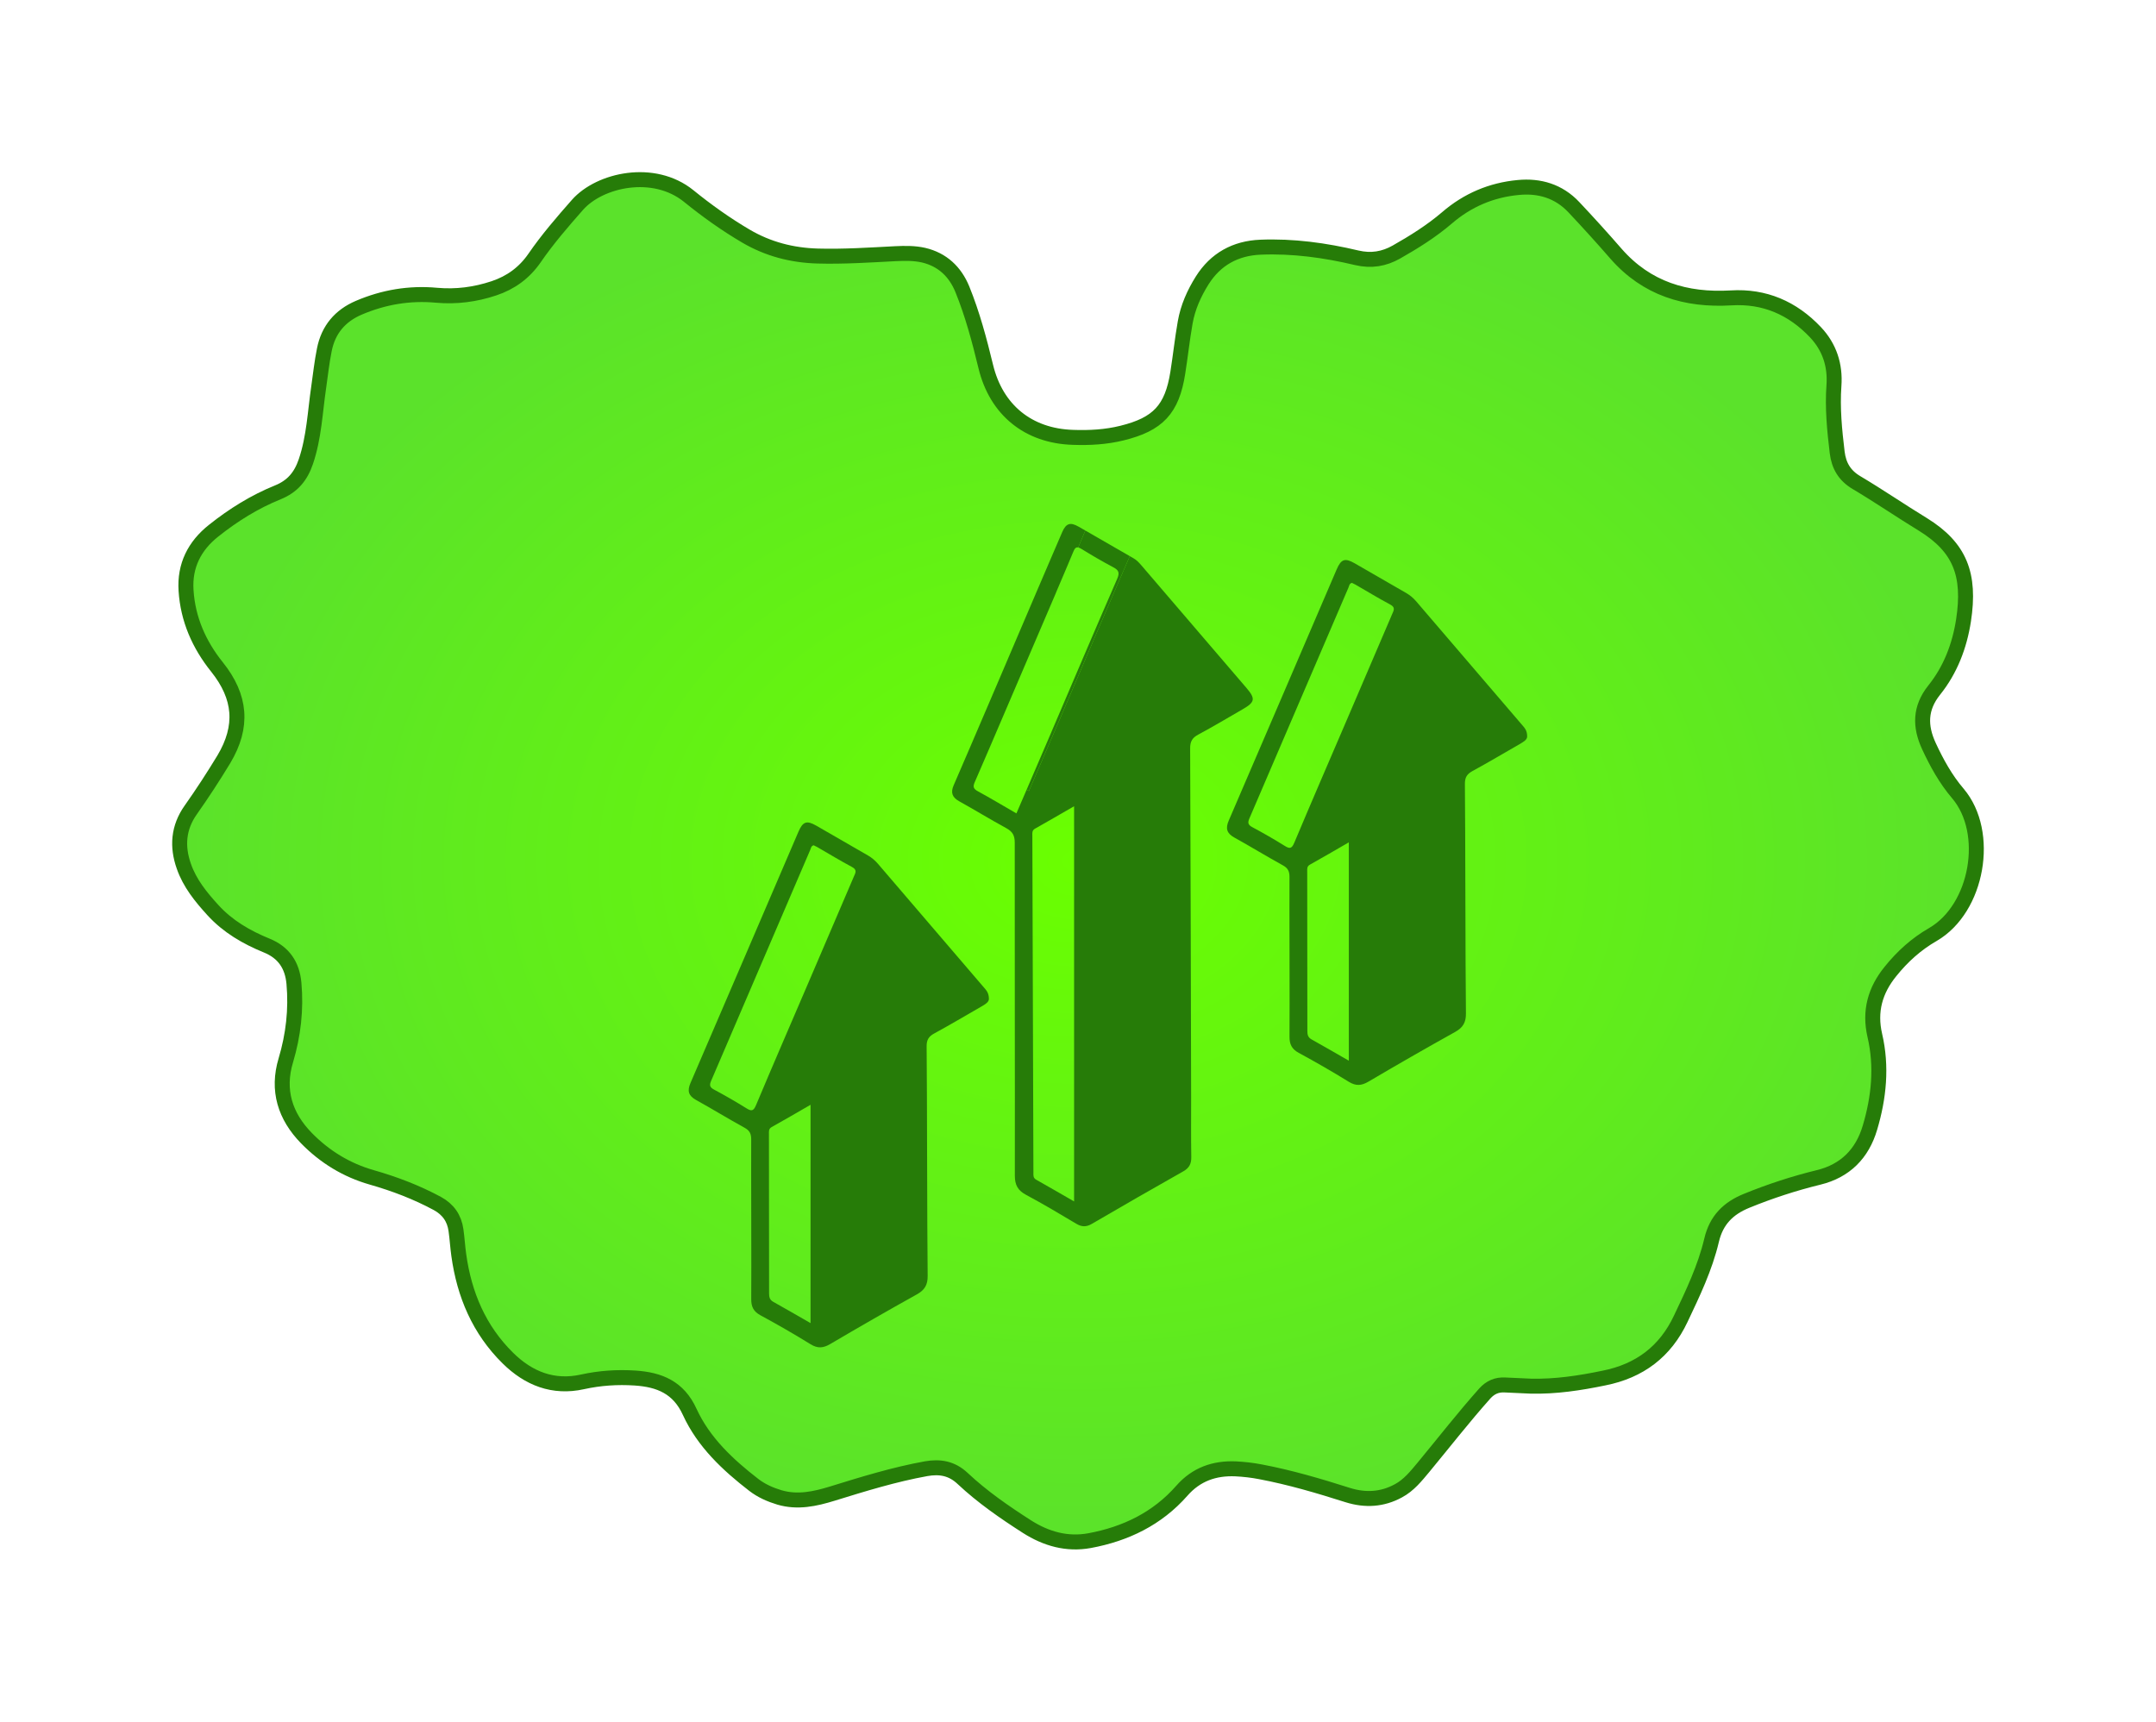 <svg width="144" height="115" viewBox="0 0 144 115" fill="none" xmlns="http://www.w3.org/2000/svg">
<g filter="url(#filter0_d_641_141)">
<path d="M102.243 92.593C101.671 92.563 101.09 92.543 100.518 92.514C99.976 92.484 99.542 92.671 99.168 93.085C97.748 94.68 96.437 96.364 95.077 98.009C94.584 98.599 94.101 99.21 93.401 99.584C92.317 100.175 91.183 100.234 90.02 99.87C88.098 99.259 86.166 98.688 84.185 98.314C83.633 98.206 83.081 98.146 82.529 98.117C81.11 98.058 79.897 98.481 78.931 99.584C77.295 101.445 75.176 102.469 72.771 102.913C71.263 103.188 69.873 102.794 68.591 101.977C67.083 101.012 65.605 99.988 64.303 98.767C63.564 98.068 62.766 97.95 61.859 98.107C59.73 98.491 57.66 99.131 55.59 99.771C54.437 100.126 53.274 100.382 52.061 100.027C51.44 99.84 50.859 99.584 50.346 99.19C48.601 97.841 46.995 96.335 46.068 94.316C45.319 92.671 44.038 92.159 42.421 92.051C41.238 91.972 40.065 92.051 38.902 92.307C36.95 92.74 35.304 92.081 33.924 90.722C32.002 88.831 31.007 86.477 30.642 83.838C30.563 83.287 30.534 82.725 30.455 82.174C30.346 81.376 29.932 80.785 29.213 80.392C27.823 79.643 26.354 79.082 24.836 78.649C23.141 78.166 21.682 77.27 20.46 76.019C19.04 74.562 18.488 72.829 19.09 70.83C19.592 69.146 19.79 67.433 19.632 65.68C19.523 64.478 18.952 63.622 17.808 63.159C16.458 62.607 15.216 61.888 14.22 60.795C13.422 59.919 12.673 59.003 12.278 57.861C11.815 56.551 11.904 55.281 12.742 54.099C13.521 52.996 14.25 51.874 14.95 50.721C16.261 48.526 16.093 46.556 14.496 44.557C13.294 43.06 12.545 41.357 12.426 39.436C12.318 37.792 12.988 36.462 14.27 35.448C15.581 34.404 17 33.518 18.557 32.888C19.533 32.494 20.095 31.824 20.43 30.83C20.982 29.205 21.041 27.521 21.288 25.847C21.406 25.02 21.495 24.193 21.662 23.366C21.928 22.017 22.717 21.091 23.959 20.559C25.615 19.85 27.35 19.555 29.154 19.722C30.474 19.84 31.746 19.673 32.988 19.259C34.112 18.885 35.019 18.225 35.699 17.241C36.566 15.98 37.562 14.828 38.577 13.676C40.065 12.002 43.663 11.204 45.999 13.095C47.212 14.079 48.483 14.985 49.824 15.773C51.302 16.64 52.899 17.053 54.604 17.103C56.349 17.152 58.084 17.034 59.819 16.945C60.45 16.916 61.071 16.906 61.682 17.044C62.943 17.339 63.791 18.146 64.274 19.318C64.954 20.992 65.417 22.735 65.841 24.488C66.541 27.373 68.67 29.126 71.667 29.215C72.771 29.254 73.865 29.195 74.939 28.929C77.344 28.338 78.281 27.344 78.665 24.902C78.843 23.789 78.961 22.657 79.158 21.544C79.335 20.529 79.749 19.604 80.291 18.737C81.189 17.309 82.519 16.581 84.185 16.512C86.363 16.423 88.512 16.719 90.622 17.221C91.588 17.447 92.445 17.3 93.263 16.837C94.446 16.167 95.609 15.438 96.644 14.552C98.014 13.37 99.611 12.691 101.405 12.524C102.825 12.386 104.116 12.77 105.121 13.843C106.077 14.857 107.014 15.891 107.93 16.945C109.981 19.289 112.603 20.076 115.619 19.899C117.856 19.761 119.729 20.579 121.257 22.194C122.194 23.188 122.588 24.399 122.489 25.759C122.381 27.255 122.529 28.742 122.706 30.219C122.815 31.106 123.199 31.765 123.997 32.238C125.505 33.134 126.954 34.129 128.453 35.044C130.897 36.561 131.617 38.373 131.144 41.445C130.878 43.159 130.266 44.754 129.182 46.103C128.226 47.304 128.226 48.516 128.827 49.825C129.35 50.958 129.961 52.061 130.769 53.006C132.977 55.606 132.09 60.687 129.103 62.42C127.989 63.06 127.063 63.897 126.264 64.892C125.239 66.152 124.845 67.551 125.22 69.166C125.703 71.243 125.496 73.311 124.894 75.33C124.382 77.063 123.248 78.215 121.464 78.649C119.818 79.052 118.221 79.574 116.654 80.214C115.441 80.707 114.633 81.495 114.318 82.844C113.884 84.685 113.066 86.389 112.258 88.092C111.223 90.288 109.508 91.578 107.132 92.051C105.516 92.386 103.899 92.632 102.243 92.593Z" fill="url(#paint0_radial_641_141)"/>
<path d="M102.243 92.593C101.671 92.563 101.09 92.543 100.518 92.514C99.976 92.484 99.542 92.671 99.168 93.085C97.748 94.68 96.437 96.364 95.077 98.009C94.584 98.599 94.101 99.21 93.401 99.584C92.317 100.175 91.183 100.234 90.02 99.87C88.098 99.259 86.166 98.688 84.185 98.314C83.633 98.206 83.081 98.146 82.529 98.117C81.11 98.058 79.897 98.481 78.931 99.584C77.295 101.445 75.176 102.469 72.771 102.913C71.263 103.188 69.873 102.794 68.591 101.977C67.083 101.012 65.605 99.988 64.303 98.767C63.564 98.068 62.766 97.95 61.859 98.107C59.73 98.491 57.66 99.131 55.59 99.771C54.437 100.126 53.274 100.382 52.061 100.027C51.44 99.84 50.859 99.584 50.346 99.19C48.601 97.841 46.995 96.335 46.068 94.316C45.319 92.671 44.038 92.159 42.421 92.051C41.238 91.972 40.065 92.051 38.902 92.307C36.95 92.74 35.304 92.081 33.924 90.722C32.002 88.831 31.007 86.477 30.642 83.838C30.563 83.287 30.534 82.725 30.455 82.174C30.346 81.376 29.932 80.785 29.213 80.392C27.823 79.643 26.354 79.082 24.836 78.649C23.141 78.166 21.682 77.27 20.46 76.019C19.04 74.562 18.488 72.829 19.09 70.83C19.592 69.146 19.79 67.433 19.632 65.68C19.523 64.478 18.952 63.622 17.808 63.159C16.458 62.607 15.216 61.888 14.22 60.795C13.422 59.919 12.673 59.003 12.278 57.861C11.815 56.551 11.904 55.281 12.742 54.099C13.521 52.996 14.25 51.874 14.95 50.721C16.261 48.526 16.093 46.556 14.496 44.557C13.294 43.06 12.545 41.357 12.426 39.436C12.318 37.792 12.988 36.462 14.27 35.448C15.581 34.404 17 33.518 18.557 32.888C19.533 32.494 20.095 31.824 20.43 30.83C20.982 29.205 21.041 27.521 21.288 25.847C21.406 25.02 21.495 24.193 21.662 23.366C21.928 22.017 22.717 21.091 23.959 20.559C25.615 19.85 27.35 19.555 29.154 19.722C30.474 19.84 31.746 19.673 32.988 19.259C34.112 18.885 35.019 18.225 35.699 17.241C36.566 15.98 37.562 14.828 38.577 13.676C40.065 12.002 43.663 11.204 45.999 13.095C47.212 14.079 48.483 14.985 49.824 15.773C51.302 16.64 52.899 17.053 54.604 17.103C56.349 17.152 58.084 17.034 59.819 16.945C60.45 16.916 61.071 16.906 61.682 17.044C62.943 17.339 63.791 18.146 64.274 19.318C64.954 20.992 65.417 22.735 65.841 24.488C66.541 27.373 68.67 29.126 71.667 29.215C72.771 29.254 73.865 29.195 74.939 28.929C77.344 28.338 78.281 27.344 78.665 24.902C78.843 23.789 78.961 22.657 79.158 21.544C79.335 20.529 79.749 19.604 80.291 18.737C81.189 17.309 82.519 16.581 84.185 16.512C86.363 16.423 88.512 16.719 90.622 17.221C91.588 17.447 92.445 17.3 93.263 16.837C94.446 16.167 95.609 15.438 96.644 14.552C98.014 13.37 99.611 12.691 101.405 12.524C102.825 12.386 104.116 12.77 105.121 13.843C106.077 14.857 107.014 15.891 107.93 16.945C109.981 19.289 112.603 20.076 115.619 19.899C117.856 19.761 119.729 20.579 121.257 22.194C122.194 23.188 122.588 24.399 122.489 25.759C122.381 27.255 122.529 28.742 122.706 30.219C122.815 31.106 123.199 31.765 123.997 32.238C125.505 33.134 126.954 34.129 128.453 35.044C130.897 36.561 131.617 38.373 131.144 41.445C130.878 43.159 130.266 44.754 129.182 46.103C128.226 47.304 128.226 48.516 128.827 49.825C129.35 50.958 129.961 52.061 130.769 53.006C132.977 55.606 132.09 60.687 129.103 62.42C127.989 63.06 127.063 63.897 126.264 64.892C125.239 66.152 124.845 67.551 125.22 69.166C125.703 71.243 125.496 73.311 124.894 75.33C124.382 77.063 123.248 78.215 121.464 78.649C119.818 79.052 118.221 79.574 116.654 80.214C115.441 80.707 114.633 81.495 114.318 82.844C113.884 84.685 113.066 86.389 112.258 88.092C111.223 90.288 109.508 91.578 107.132 92.051C105.516 92.386 103.899 92.632 102.243 92.593Z" stroke="#267C08" stroke-miterlimit="10"/>
</g>
<path d="M83.242 45.942C80.914 43.224 78.584 40.508 76.255 37.79C76.093 37.601 75.93 37.419 75.706 37.291C75.623 37.244 75.541 37.196 75.459 37.149C75.454 37.159 75.452 37.167 75.448 37.177C73.891 40.747 72.372 44.333 70.84 47.912C70.14 49.547 69.434 51.18 68.721 52.838C68.669 52.808 68.62 52.779 68.569 52.749C68.341 53.276 68.115 53.802 67.886 54.334C66.999 53.821 66.162 53.319 65.305 52.852C64.995 52.683 64.975 52.534 65.113 52.224C65.727 50.842 69.911 41.019 70.514 39.632C70.53 39.595 70.544 39.558 70.558 39.521C70.933 38.627 71.325 37.741 71.692 36.844C71.78 36.627 71.866 36.539 72.013 36.57C72.174 36.194 72.334 35.817 72.489 35.438C72.336 35.351 72.184 35.262 72.031 35.175C71.482 34.863 71.2 34.959 70.949 35.535C70.433 36.72 69.931 37.911 69.419 39.098C69.408 39.122 69.397 39.147 69.386 39.172C68.7 40.794 64.403 50.839 63.697 52.452C63.48 52.947 63.597 53.264 64.068 53.526C65.121 54.111 66.15 54.742 67.208 55.319C67.621 55.544 67.776 55.799 67.775 56.287C67.767 63.704 67.792 71.121 67.782 78.537C67.782 79.163 67.987 79.522 68.533 79.815C69.669 80.423 70.777 81.083 71.884 81.744C72.247 81.96 72.546 81.972 72.921 81.754C74.95 80.569 76.987 79.4 79.032 78.244C79.429 78.02 79.574 77.737 79.566 77.29C79.543 75.961 79.559 74.631 79.556 73.302C79.538 65.532 79.524 57.762 79.49 49.992C79.488 49.535 79.627 49.287 80.026 49.073C81.033 48.532 82.015 47.945 83.005 47.374C83.829 46.898 83.867 46.671 83.242 45.942ZM71.739 80.254C70.884 79.763 70.049 79.275 69.206 78.802C68.991 78.681 69.023 78.502 69.022 78.32C68.998 70.825 68.974 63.33 68.951 55.834C68.95 55.653 68.916 55.473 69.131 55.352C69.976 54.878 70.813 54.389 71.739 53.856C71.739 62.7 71.739 71.444 71.739 80.254Z" fill="#267C08"/>
<path d="M72.225 36.664C72.915 37.089 73.615 37.501 74.331 37.879C74.707 38.078 74.805 38.233 74.613 38.674C73.056 42.243 71.538 45.829 70.005 49.409C69.53 50.519 69.05 51.632 68.569 52.749C68.62 52.779 68.669 52.808 68.721 52.838C69.434 51.18 70.14 49.547 70.84 47.912C72.372 44.333 73.891 40.747 75.448 37.177C75.452 37.167 75.454 37.159 75.459 37.149C74.468 36.58 73.481 36.005 72.489 35.438C72.334 35.817 72.174 36.194 72.013 36.57C72.072 36.582 72.141 36.612 72.225 36.664Z" fill="#267C08"/>
<path d="M58.643 57.706C58.45 57.481 58.234 57.296 57.979 57.148C56.826 56.485 55.677 55.814 54.522 55.154C53.878 54.786 53.622 54.874 53.325 55.566C50.922 61.16 48.525 66.758 46.115 72.349C45.891 72.868 45.983 73.195 46.485 73.474C47.576 74.078 48.639 74.732 49.732 75.333C50.074 75.52 50.176 75.739 50.173 76.115C50.16 77.901 50.194 84.978 50.175 86.764C50.169 87.28 50.322 87.605 50.791 87.859C51.923 88.473 53.042 89.116 54.137 89.793C54.613 90.087 54.984 90.055 55.451 89.78C57.367 88.652 59.295 87.543 61.239 86.462C61.761 86.172 61.966 85.825 61.959 85.226C61.919 81.882 61.925 73.247 61.89 69.903C61.885 69.469 62.021 69.237 62.399 69.033C63.458 68.458 64.493 67.838 65.539 67.24C65.798 67.091 66.047 66.942 66.049 66.732C66.051 66.32 65.87 66.141 65.708 65.952C63.352 63.204 60.995 60.456 58.643 57.706ZM54.137 88.382C53.265 87.882 52.46 87.414 51.646 86.96C51.409 86.828 51.367 86.644 51.367 86.397C51.37 84.614 51.361 77.541 51.358 75.758C51.358 75.579 51.326 75.404 51.545 75.283C52.391 74.813 53.226 74.323 54.137 73.798C54.137 76.929 54.137 85.256 54.137 88.382ZM57.025 58.564C56.001 60.943 54.986 63.326 53.966 65.706C52.807 68.41 51.635 71.109 50.496 73.821C50.326 74.224 50.192 74.244 49.847 74.028C49.143 73.588 48.42 73.174 47.687 72.781C47.402 72.628 47.374 72.484 47.494 72.205C49.703 67.066 51.905 61.924 54.111 56.784C54.162 56.666 54.172 56.501 54.347 56.464C54.431 56.507 54.507 56.54 54.579 56.581C55.353 57.028 56.118 57.493 56.906 57.914C57.271 58.109 57.135 58.309 57.025 58.564Z" fill="#267C08"/>
<path d="M101.659 48.422C99.303 45.674 96.947 42.926 94.594 40.176C94.402 39.951 94.185 39.766 93.93 39.618C92.777 38.955 91.628 38.284 90.473 37.624C89.829 37.256 89.573 37.344 89.276 38.036C86.873 43.63 84.477 49.228 82.066 54.819C81.843 55.338 81.934 55.665 82.437 55.944C83.528 56.548 84.59 57.202 85.683 57.803C86.025 57.99 86.128 58.209 86.125 58.585C86.112 60.371 86.145 67.448 86.126 69.234C86.121 69.75 86.273 70.075 86.742 70.329C87.874 70.943 88.993 71.586 90.088 72.263C90.564 72.557 90.935 72.525 91.402 72.25C93.319 71.122 95.247 70.013 97.19 68.932C97.712 68.642 97.917 68.295 97.91 67.696C97.87 64.352 97.876 55.717 97.841 52.373C97.837 51.939 97.972 51.708 98.35 51.503C99.409 50.928 100.444 50.308 101.49 49.71C101.75 49.561 101.999 49.412 102 49.202C102.003 48.79 101.821 48.611 101.659 48.422ZM90.088 70.852C89.216 70.352 88.411 69.884 87.597 69.43C87.36 69.298 87.318 69.114 87.319 68.867C87.322 67.084 87.313 60.011 87.31 58.228C87.309 58.049 87.277 57.874 87.497 57.753C88.343 57.283 89.177 56.793 90.088 56.268C90.088 59.399 90.088 67.726 90.088 70.852ZM92.977 41.034C91.953 43.413 90.938 45.796 89.917 48.176C88.758 50.88 87.586 53.578 86.447 56.291C86.277 56.694 86.143 56.714 85.799 56.498C85.094 56.058 84.371 55.644 83.638 55.251C83.353 55.098 83.325 54.954 83.445 54.675C85.655 49.536 87.856 44.394 90.063 39.254C90.113 39.136 90.124 38.971 90.298 38.934C90.383 38.977 90.459 39.01 90.53 39.051C91.305 39.498 92.069 39.963 92.857 40.384C93.222 40.579 93.086 40.779 92.977 41.034Z" fill="#267C08"/>
<defs>
<filter id="filter0_d_641_141" x="0.5" y="0.5" width="143" height="114" filterUnits="userSpaceOnUse" color-interpolation-filters="sRGB">
<feFlood flood-opacity="0" result="BackgroundImageFix"/>
<feColorMatrix in="SourceAlpha" type="matrix" values="0 0 0 0 0 0 0 0 0 0 0 0 0 0 0 0 0 0 127 0" result="hardAlpha"/>
<feOffset/>
<feGaussianBlur stdDeviation="5.5"/>
<feComposite in2="hardAlpha" operator="out"/>
<feColorMatrix type="matrix" values="0 0 0 0 0.329 0 0 0 0 0.765 0 0 0 0 0.176 0 0 0 1 0"/>
<feBlend mode="normal" in2="BackgroundImageFix" result="effect1_dropShadow_641_141"/>
<feBlend mode="normal" in="SourceGraphic" in2="effect1_dropShadow_641_141" result="shape"/>
</filter>
<radialGradient id="paint0_radial_641_141" cx="0" cy="0" r="1" gradientUnits="userSpaceOnUse" gradientTransform="translate(72 57.5) rotate(90) scale(45.5 60)">
<stop stop-color="#6AFF00"/>
<stop offset="1" stop-color="#5BE22B"/>
</radialGradient>
</defs>
</svg>
